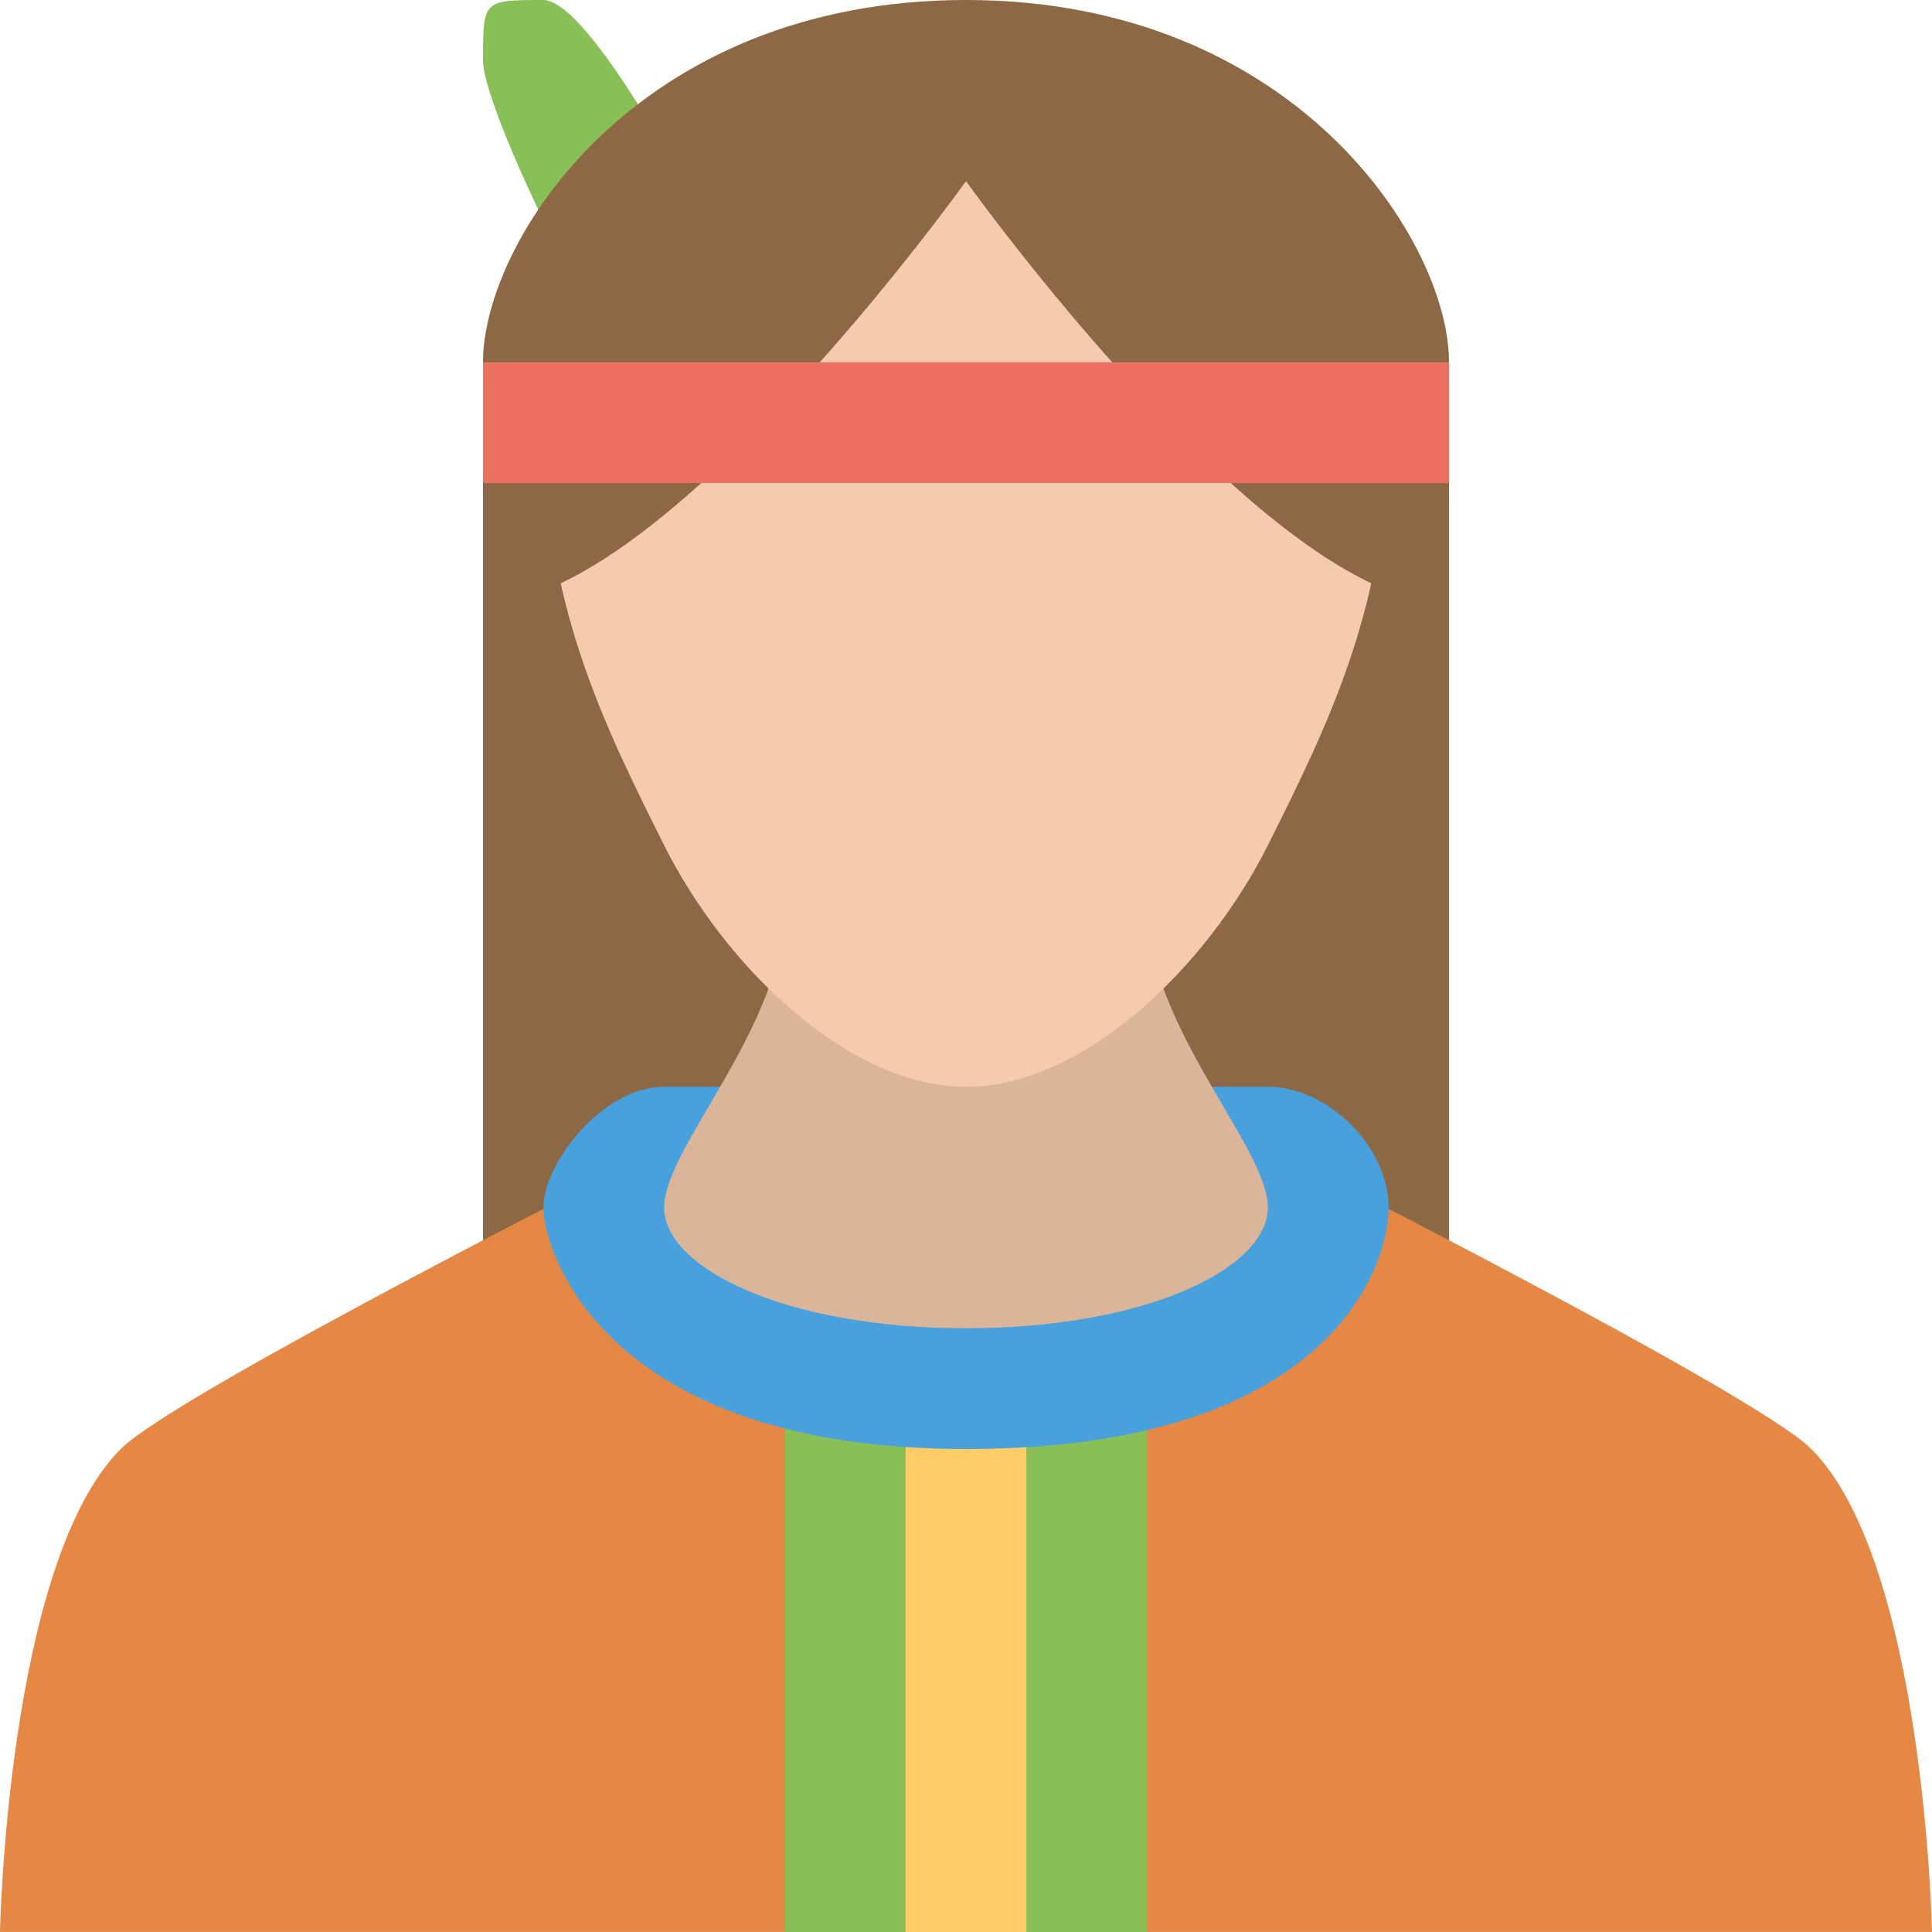 <svg xmlns="http://www.w3.org/2000/svg" width="64" height="64"><path fill="#8c6845" d="M32 2L16 20v24h32V20z"/><path d="M60 47.998C58.119 46.119 42 38 42 38H22S5.879 46.119 4 47.998c-3.76 3.762-4 16-4 16h64s-.24-12.238-4-16z" fill="#e68845"/><path fill="#88c057" d="M26 42h12v22H26z"/><path fill="#fc6" d="M30 42h4v22h-4z"/><path d="M42 36H22c-2.063 0-4 2.563-4 4s2 8 14 8 14-6 14-8-2-4-4-4z" fill="#48a0dc"/><path d="M38 30H26c0 4-4 8-4 10s4 4 10 4 10-2 10-4-4-6-4-10z" fill="#dbb59a"/><path d="M32 2c-7.732 0-14 4-14 12 0 6 2 10 4 14 2 3.998 6.082 8 10 8s8-4.002 10-8c2-4 4-8 4-14 0-8-6.268-12-14-12z" fill="#f6cbad"/><path d="M18 0c-2 0-2 0-2 2s6 14 8 14 2 0 2-2-6-14-8-14z" fill="#88c057"/><path d="M32 0C21.072 0 16 8 16 12v8c6 0 16-14 16-14s10 14 16 14v-8c0-4-5.109-12-16-12z" fill="#8c6845"/><path fill="#ed7161" d="M16 12h32v4H16z"/></svg>